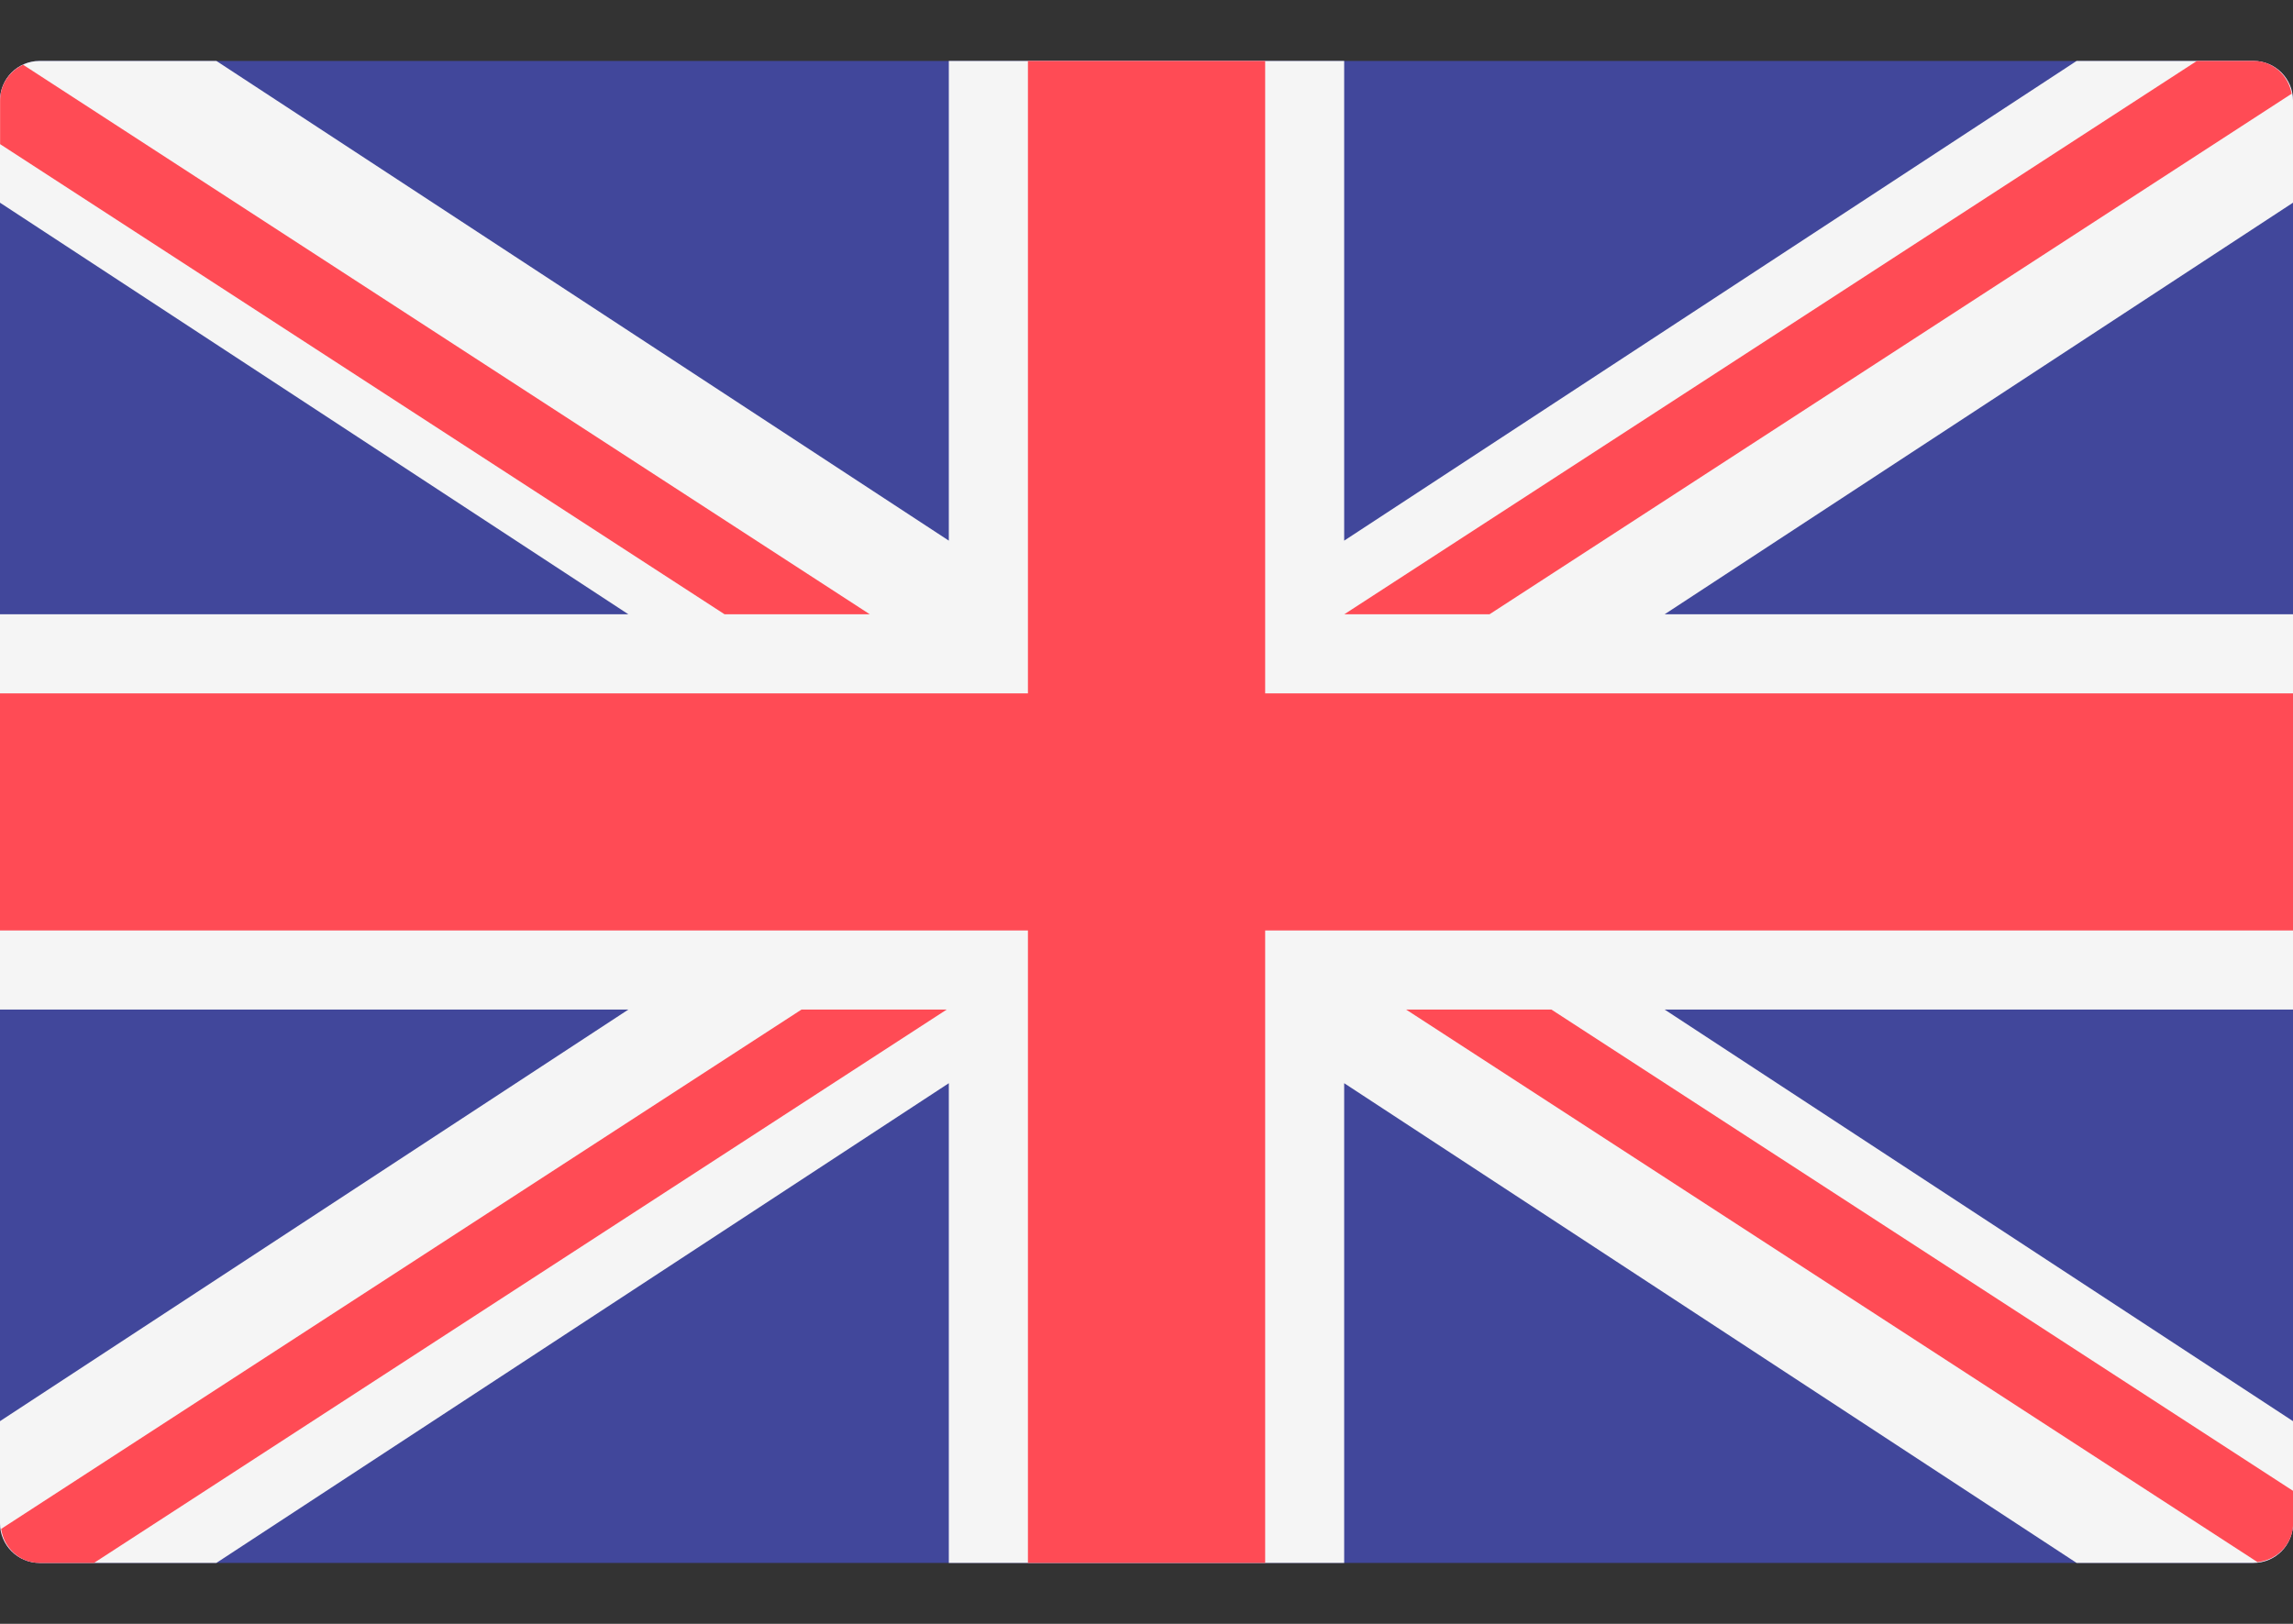 <svg width="24" height="17" viewBox="0 0 24 17" fill="none" xmlns="http://www.w3.org/2000/svg">
    <rect x="0" y="0" width="24" height="17" fill="#333333" stroke="none"/>
    <path d="M23.586 16.362H0.414C0.186 16.362 0 16.177 0 15.948V1.052C0 0.823 0.186 0.638 0.414 0.638H23.586C23.815 0.638 24 0.823 24 1.052V15.948C24 16.177 23.815 16.362 23.586 16.362Z" fill="#41479B"/>
    <path d="M24 1.052C24 0.823 23.815 0.638 23.586 0.638H21.735L14.069 5.66V0.638H9.931V5.66L2.265 0.638H0.414C0.186 0.638 0 0.823 0 1.052V2.122L6.577 6.431H0V10.569H6.577L0 14.878V15.948C0 16.177 0.186 16.362 0.414 16.362H2.265L9.931 11.34V16.362H14.069V11.34L21.735 16.362H23.587C23.815 16.362 24 16.177 24 15.948V14.878L17.423 10.569H24V6.431H17.423L24 2.122V1.052Z" fill="#F5F5F5"/>
    <path d="M24 7.259H13.242V0.638H10.759V7.259H0V9.741H10.759V16.362H13.242V9.741H24V7.259Z" fill="#FF4B55"/>
    <path d="M8.389 10.569L0.012 16.006C0.041 16.206 0.206 16.362 0.414 16.362H0.984L9.909 10.569H8.389V10.569Z" fill="#FF4B55"/>
    <path d="M16.238 10.569H14.717L23.629 16.354C23.837 16.331 24.001 16.162 24.001 15.948V15.608L16.238 10.569Z" fill="#FF4B55"/>
    <path d="M0.001 1.509L7.584 6.431H9.104L0.242 0.678C0.1 0.744 0.001 0.885 0.001 1.052V1.509Z" fill="#FF4B55"/>
    <path d="M15.59 6.431L23.986 0.981C23.951 0.787 23.79 0.638 23.587 0.638H22.994L14.07 6.431H15.59Z" fill="#FF4B55"/>
</svg>
